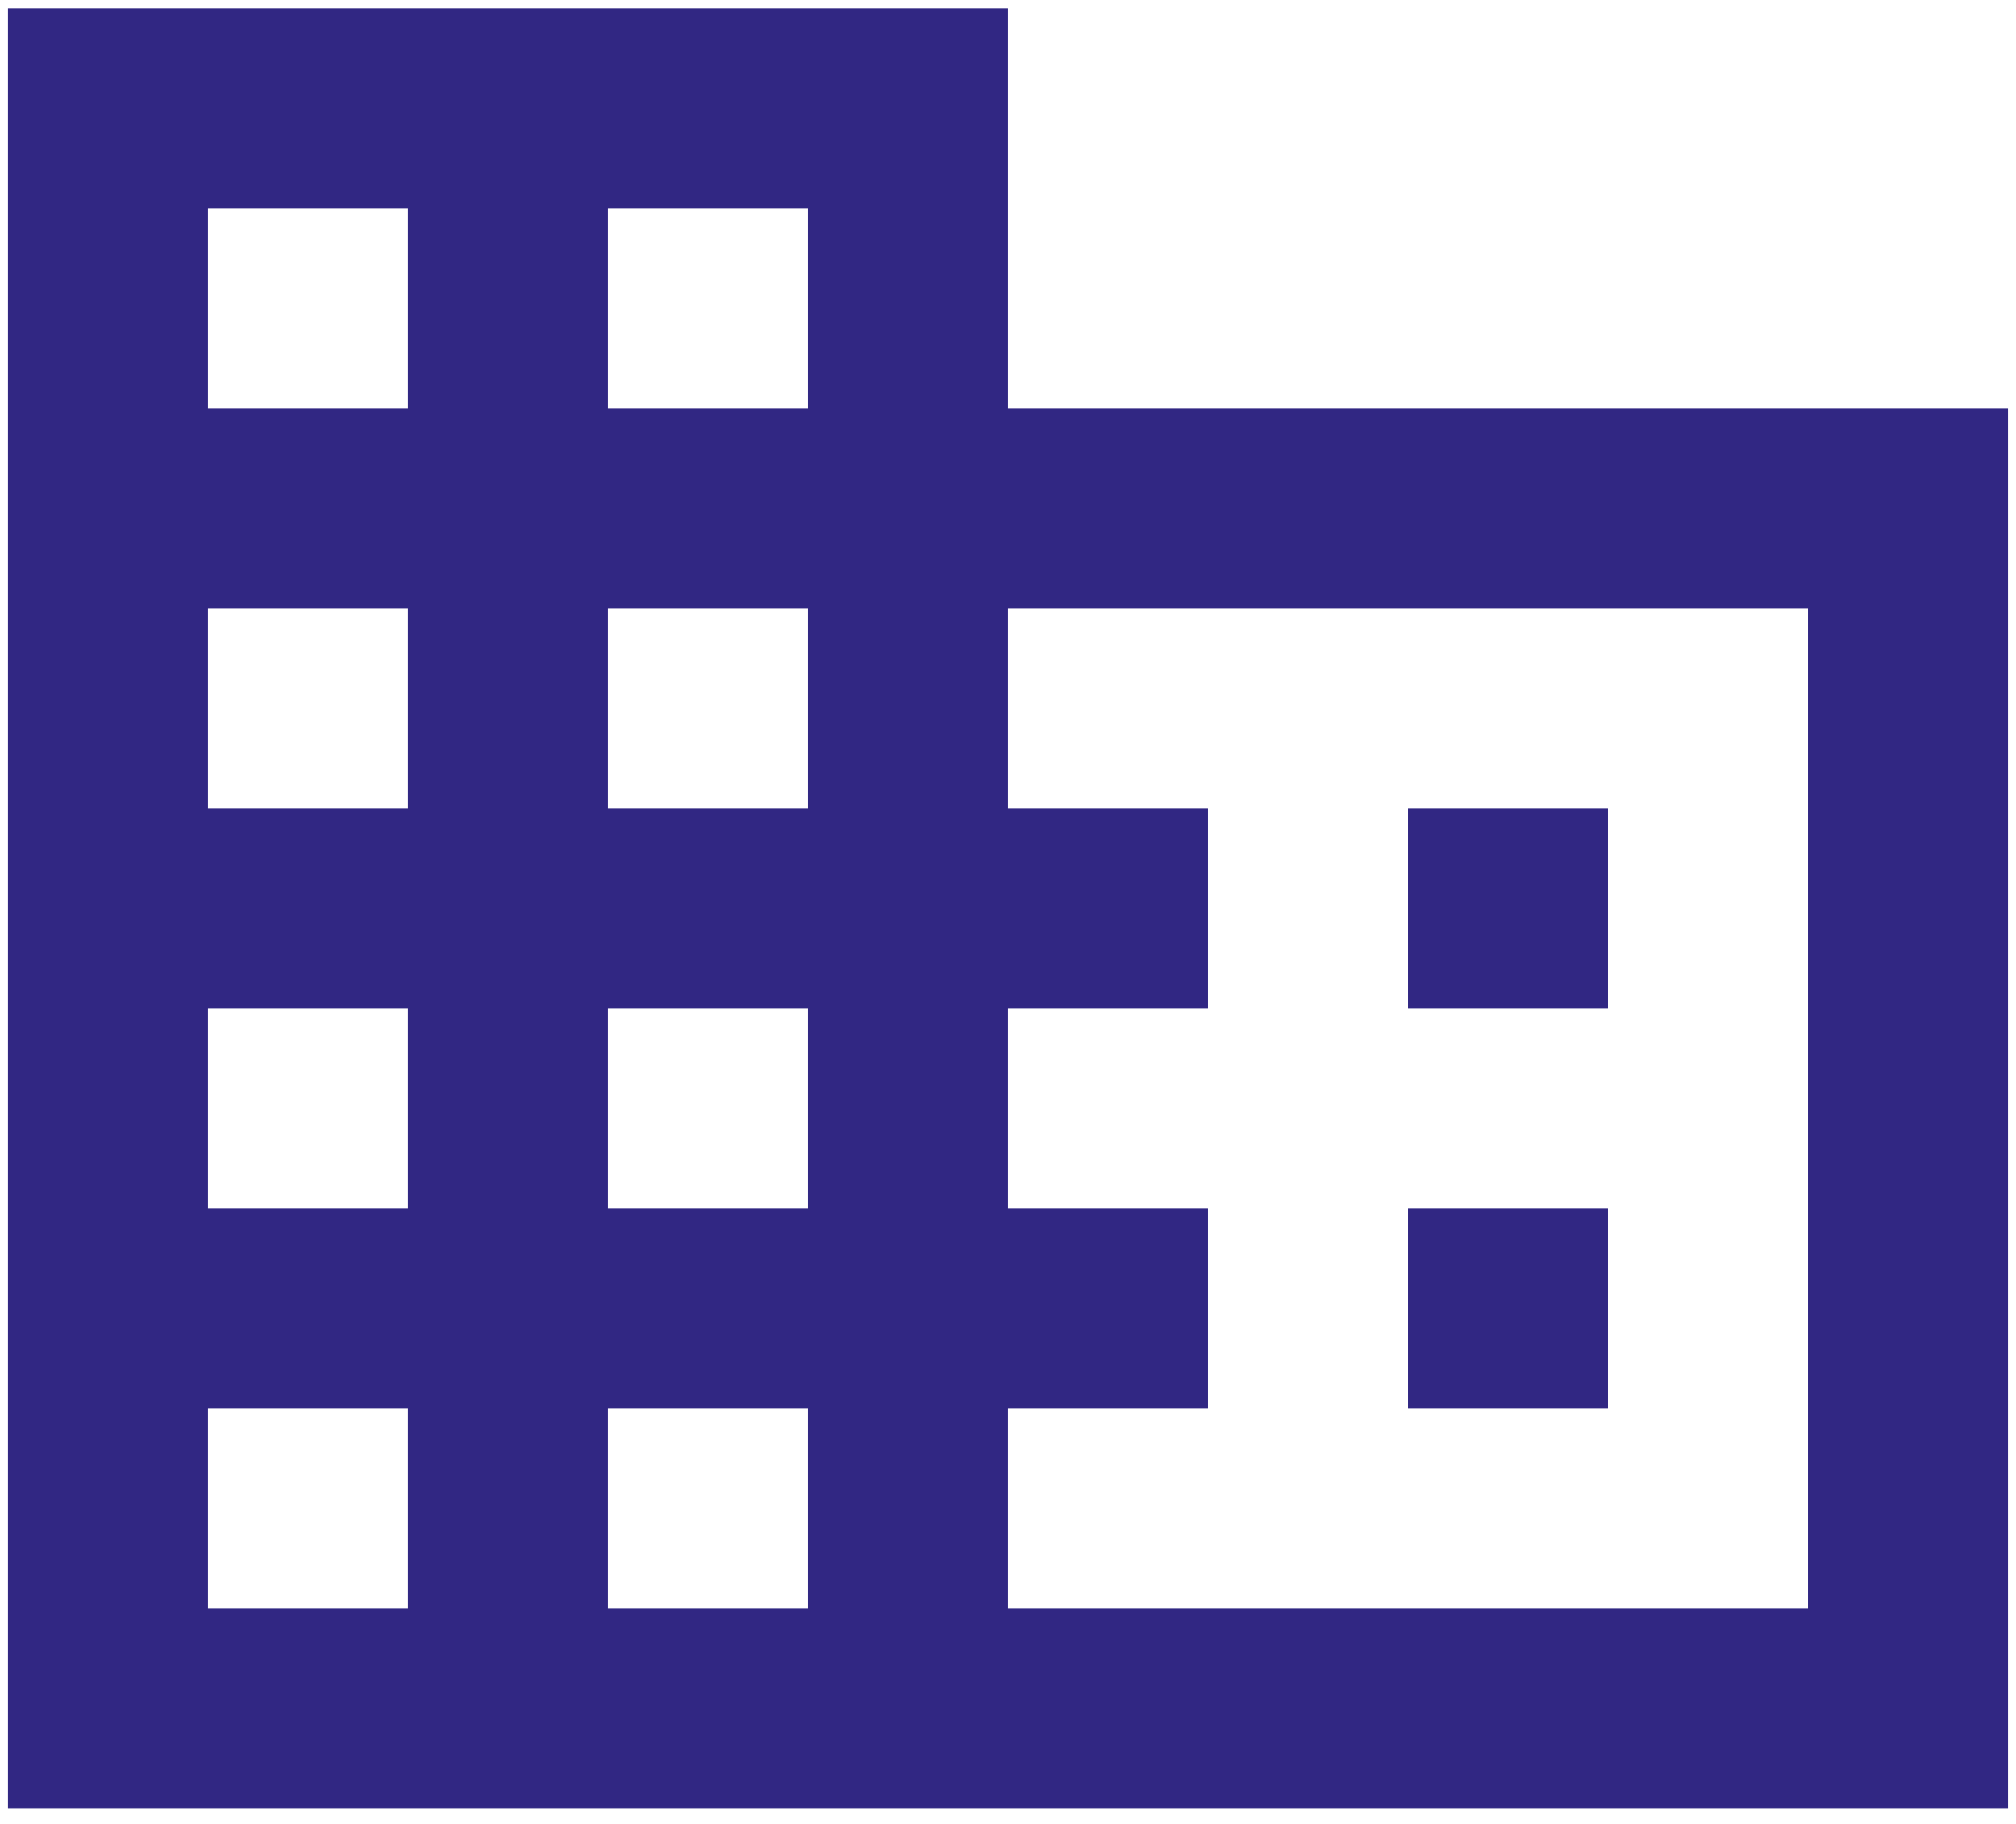 <svg width="42" height="38" viewBox="0 0 42 38" fill="none" xmlns="http://www.w3.org/2000/svg">
<path d="M20.999 8.508V0.174H0.166V37.675H41.833V8.508H20.999ZM8.499 33.508H4.333V29.341H8.499V33.508ZM8.499 25.174H4.333V21.008H8.499V25.174ZM8.499 16.841H4.333V12.675H8.499V16.841ZM8.499 8.508H4.333V4.341H8.499V8.508ZM16.833 33.508H12.666V29.341H16.833V33.508ZM16.833 25.174H12.666V21.008H16.833V25.174ZM16.833 16.841H12.666V12.675H16.833V16.841ZM16.833 8.508H12.666V4.341H16.833V8.508ZM37.666 33.508H20.999V29.341H25.166V25.174H20.999V21.008H25.166V16.841H20.999V12.675H37.666V33.508ZM33.499 16.841H29.333V21.008H33.499V16.841ZM33.499 25.174H29.333V29.341H33.499V25.174Z" fill="#312783"/>
</svg>
